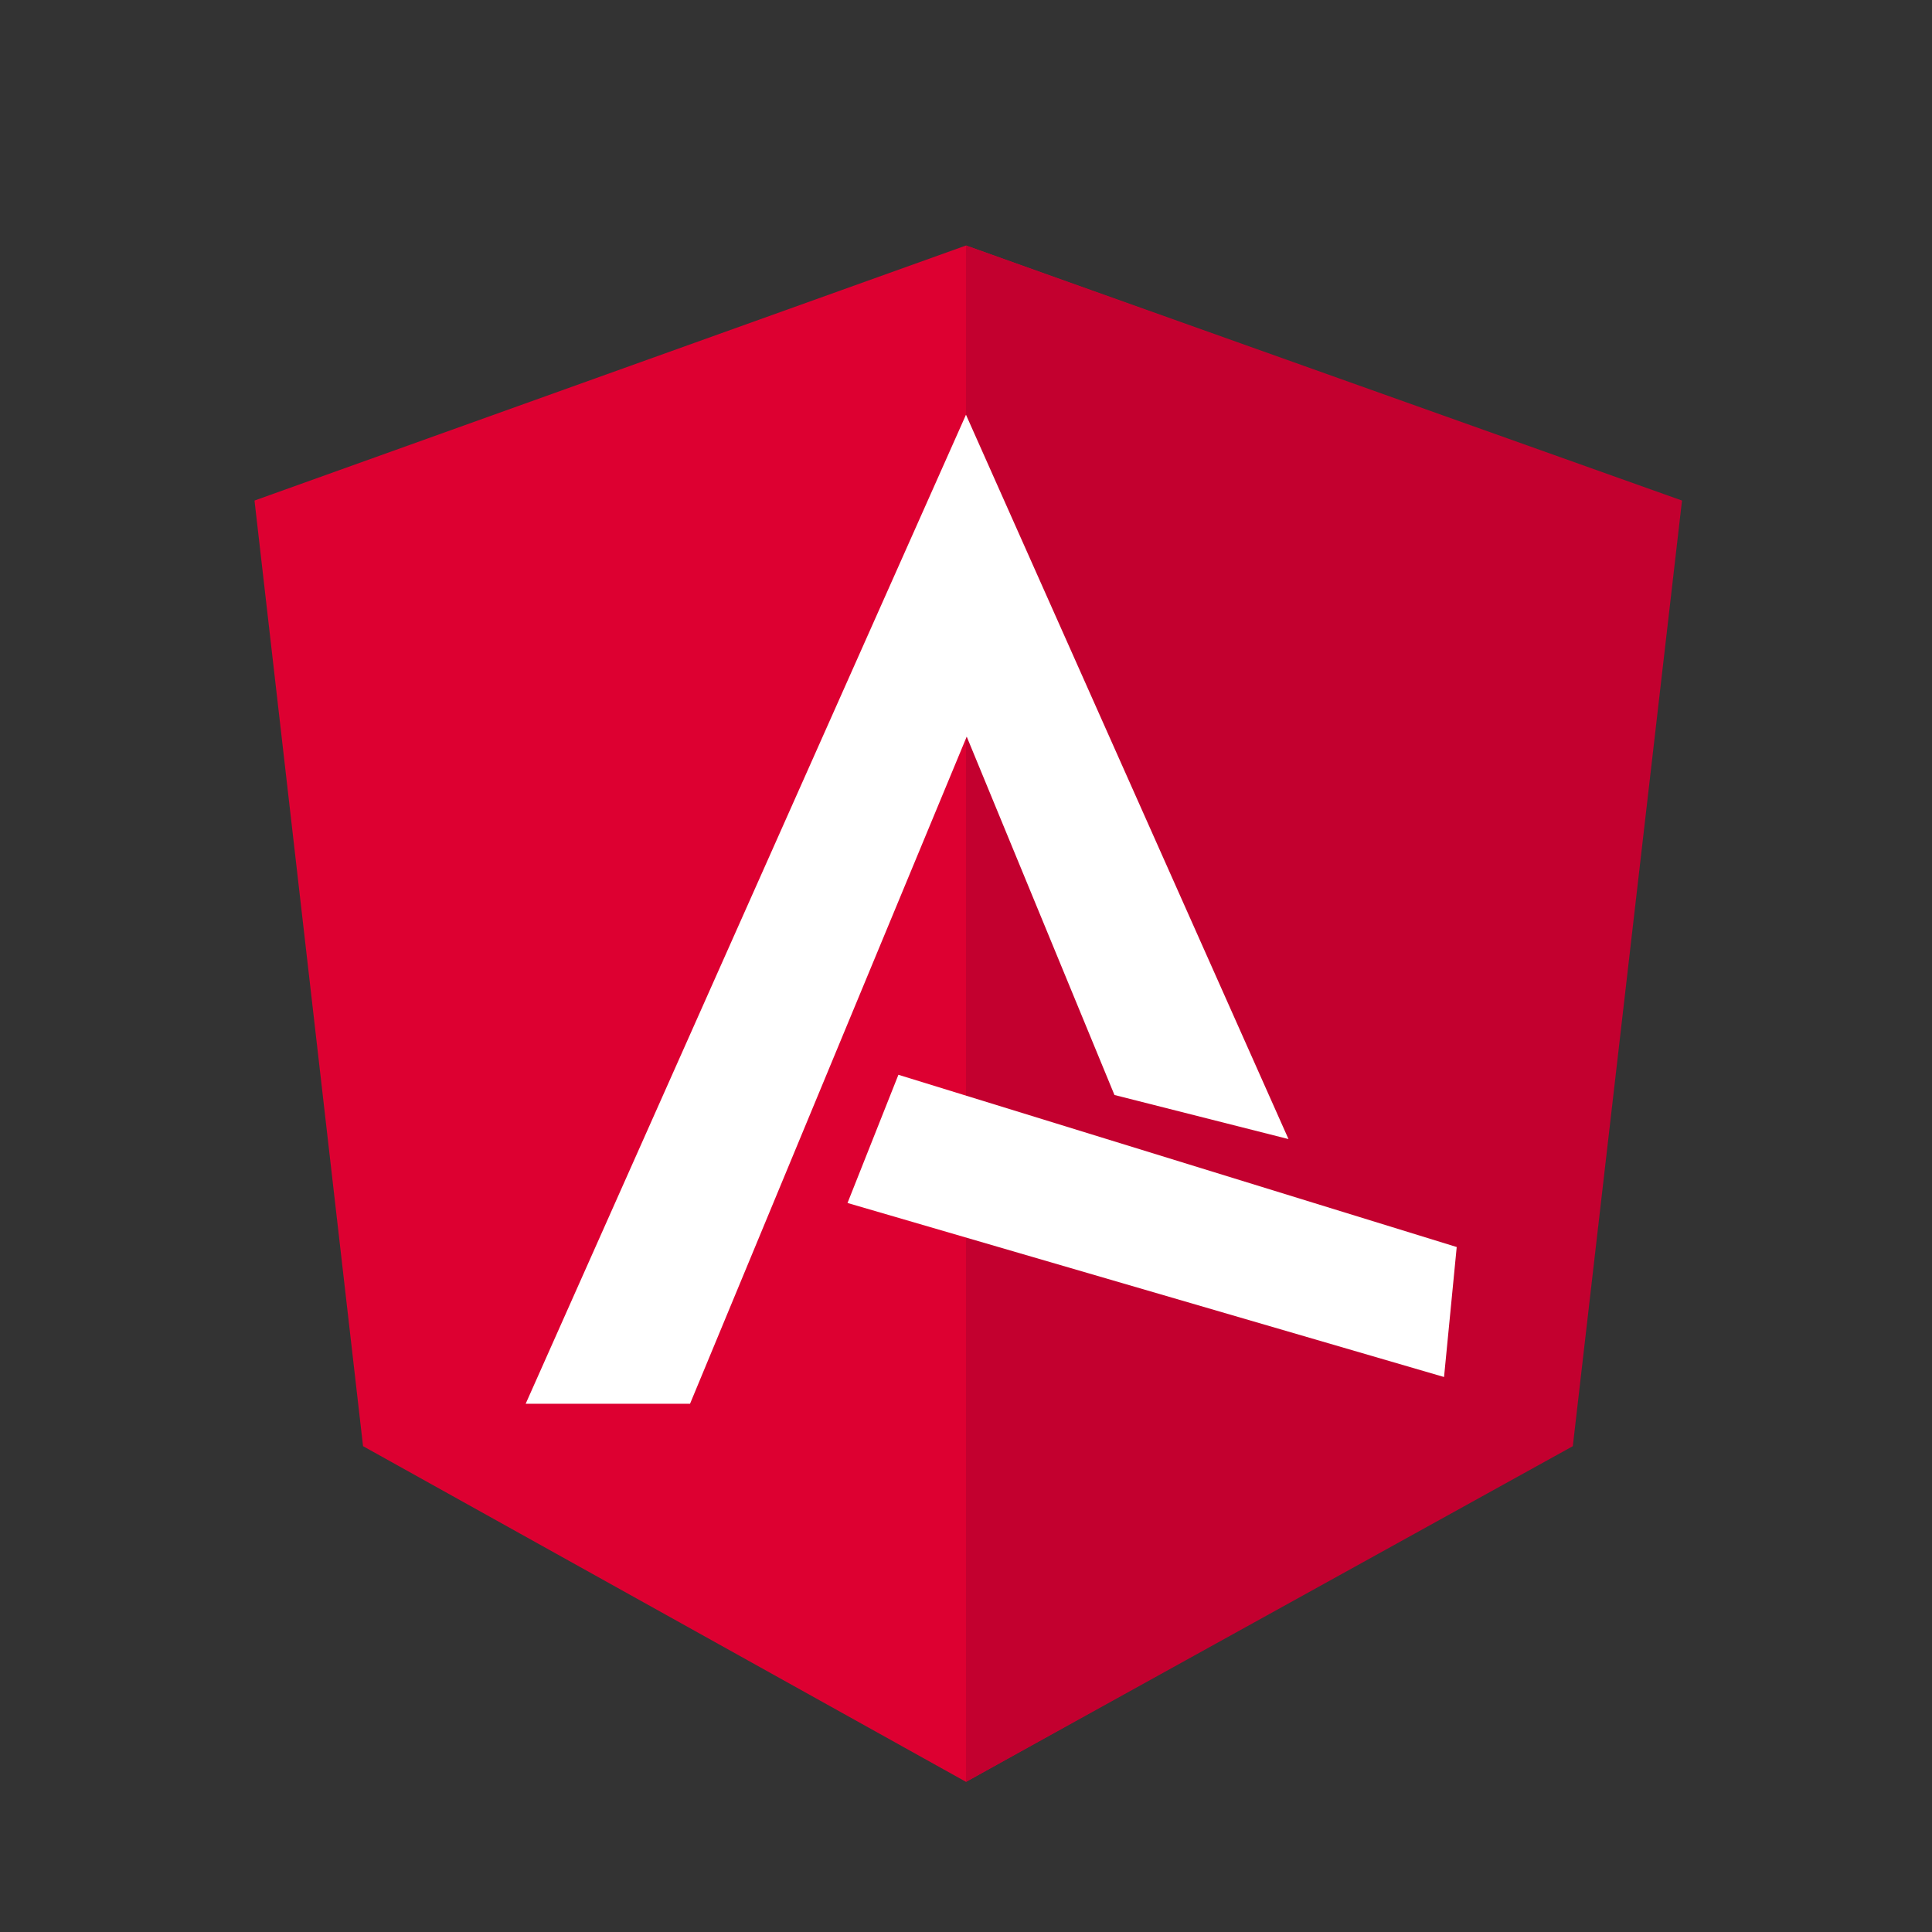 <?xml version="1.0" encoding="UTF-8" standalone="no"?>
<!DOCTYPE svg PUBLIC "-//W3C//DTD SVG 1.1//EN" "http://www.w3.org/Graphics/SVG/1.1/DTD/svg11.dtd">
<svg version="1.1" xmlns="http://www.w3.org/2000/svg" xmlns:xlink="http://www.w3.org/1999/xlink" preserveAspectRatio="xMidYMid meet" viewBox="0 0 500.031 500.031" width="500.03" height="500.03"><rect x="0" y="0" width="500.031" height="500.031" fill="#333333" stroke="none"/><defs><path d="M250.02 63.54L250.02 63.54L65.87 129.55L93.96 374.29L250.02 461.17L250.02 461.17L250.02 461.17L406.07 374.29L434.16 129.55L250.02 63.54L250.02 63.54Z" id="b2jEjS9Y0k"></path><path d="M250.02 107.68L250.02 107.48L250.02 308.88L250.02 308.88L250.02 461.17L250.02 461.17L407.07 374.29L435.33 129.55L250.02 63.54L250.02 63.54L250.02 107.68Z" id="jhWYtD4UI"></path><path d="M288.44 283.4L250.2 190.65L178.59 363.32L136.05 363.32L250.01 107.34L333.48 294.81L288.44 283.4ZM373.74 356.39L219.35 311.35L232.52 278.17L377.02 322.75L373.74 356.39Z" id="acJCvp0My"></path></defs><g><g><g><use xlink:href="#b2jEjS9Y0k" opacity="1" fill="#dd0031" fill-opacity="1"></use><g><use xlink:href="#b2jEjS9Y0k" opacity="1" fill-opacity="0" stroke="#000000" stroke-width="1" stroke-opacity="0"></use></g></g><g><use xlink:href="#jhWYtD4UI" opacity="1" fill="#c3002f" fill-opacity="1"></use><g><use xlink:href="#jhWYtD4UI" opacity="1" fill-opacity="0" stroke="#000000" stroke-width="1" stroke-opacity="0"></use></g></g><g><use xlink:href="#acJCvp0My" opacity="1" fill="#ffffff" fill-opacity="1"></use></g></g></g></svg>